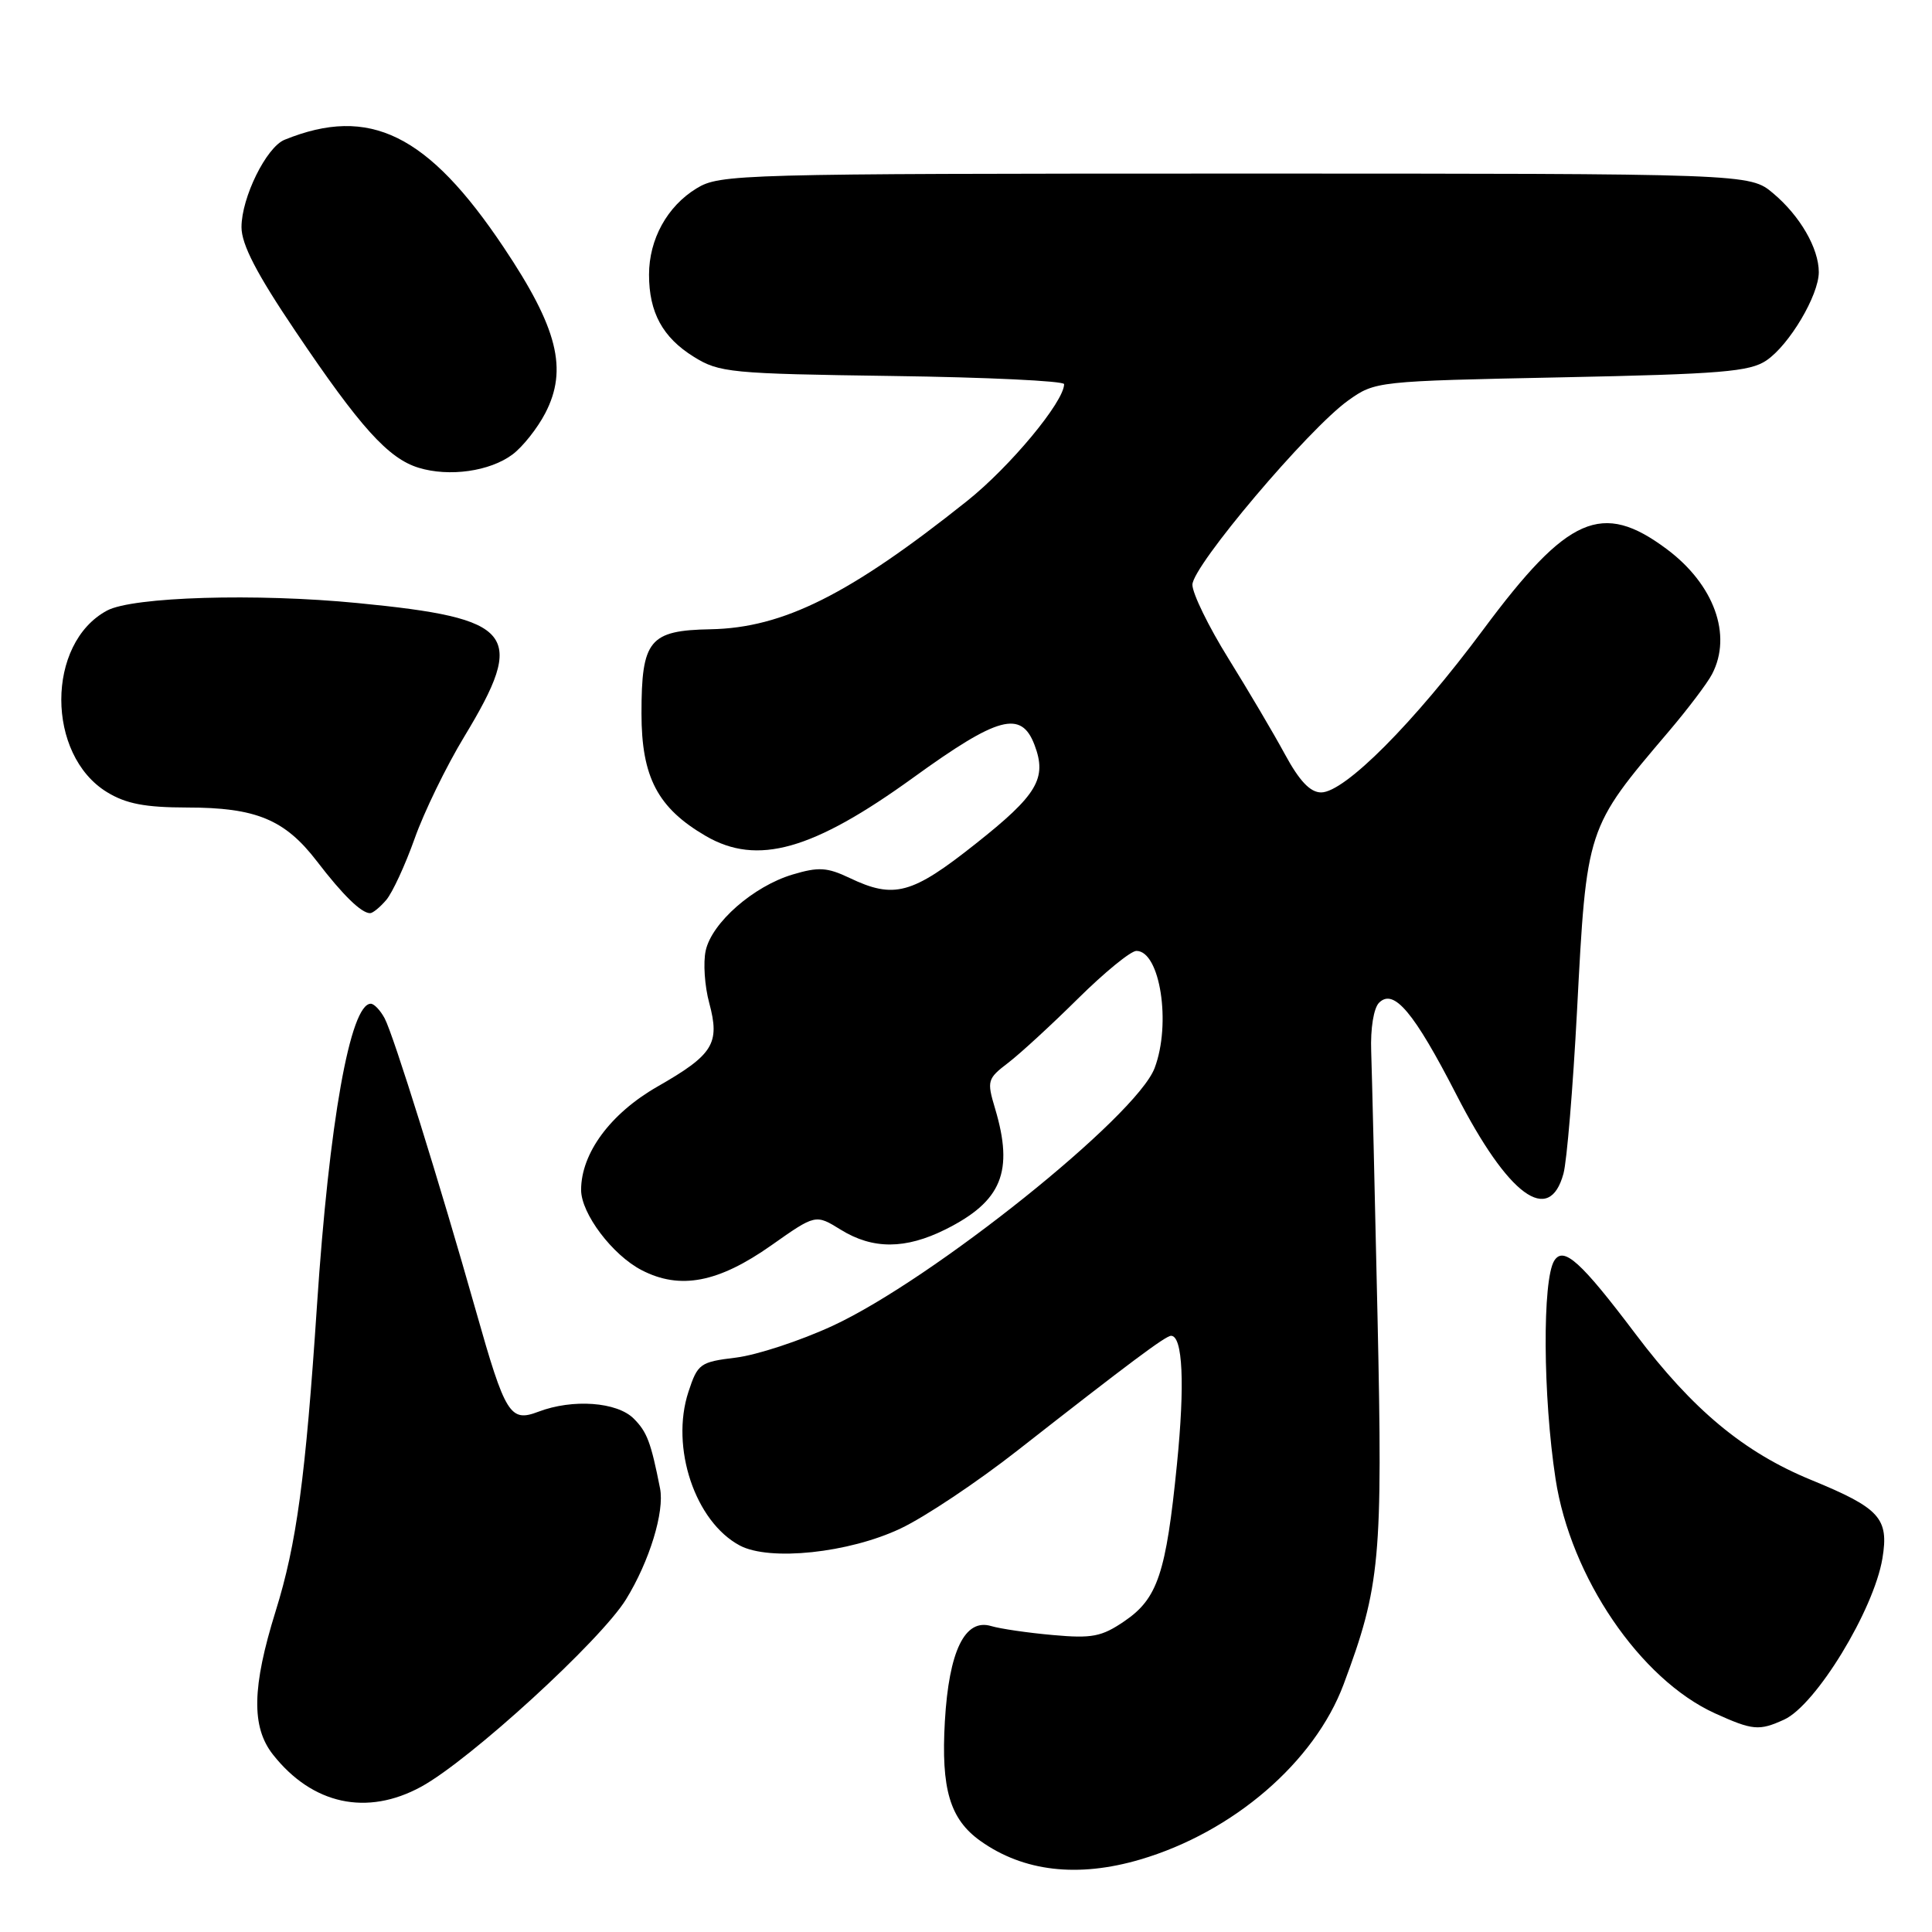 <?xml version="1.0" encoding="UTF-8" standalone="no"?>
<!DOCTYPE svg PUBLIC "-//W3C//DTD SVG 1.1//EN" "http://www.w3.org/Graphics/SVG/1.1/DTD/svg11.dtd" >
<svg xmlns="http://www.w3.org/2000/svg" xmlns:xlink="http://www.w3.org/1999/xlink" version="1.1" viewBox="0 0 256 256">
 <g >
 <path fill="currentColor"
d=" M 151.07 246.40 C 163.39 242.78 174.18 233.49 178.03 223.20 C 182.90 210.17 183.23 206.59 182.53 174.50 C 182.17 158.00 181.79 142.16 181.69 139.30 C 181.58 136.28 182.02 133.58 182.73 132.87 C 184.68 130.92 187.35 134.10 192.99 145.07 C 199.86 158.46 205.29 162.44 207.17 155.50 C 207.62 153.85 208.42 144.18 208.96 134.00 C 210.24 109.59 210.17 109.80 221.11 96.93 C 223.65 93.94 226.24 90.52 226.86 89.32 C 229.56 84.14 227.12 77.43 220.84 72.75 C 212.27 66.36 207.74 68.35 196.55 83.41 C 187.36 95.78 178.18 105.00 175.06 105.00 C 173.61 105.00 172.18 103.49 170.25 99.93 C 168.74 97.14 165.36 91.43 162.75 87.22 C 160.14 83.02 158.00 78.63 158.00 77.48 C 158.00 75.00 173.38 56.82 178.65 53.06 C 182.22 50.52 182.42 50.50 206.87 50.00 C 228.08 49.57 231.86 49.25 234.06 47.76 C 237.10 45.70 241.00 39.12 241.00 36.06 C 241.00 32.91 238.52 28.61 234.96 25.62 C 231.85 23.00 231.85 23.00 163.67 23.00 C 97.82 23.01 95.39 23.07 92.30 24.96 C 88.41 27.33 86.00 31.70 86.00 36.40 C 86.00 41.40 87.81 44.72 91.92 47.27 C 95.30 49.38 96.76 49.52 118.25 49.82 C 130.76 49.99 141.00 50.48 141.00 50.90 C 141.00 53.22 133.84 61.85 128.11 66.41 C 112.58 78.79 103.76 83.20 94.17 83.38 C 86.04 83.53 85.00 84.80 85.00 94.54 C 85.00 102.98 87.15 107.07 93.53 110.78 C 100.35 114.74 107.69 112.67 121.01 103.04 C 132.26 94.90 135.32 94.07 137.08 98.71 C 138.76 103.14 137.46 105.33 129.27 111.81 C 120.83 118.51 118.47 119.15 112.57 116.33 C 109.60 114.92 108.46 114.85 105.02 115.88 C 99.84 117.43 94.32 122.26 93.51 125.96 C 93.16 127.54 93.37 130.67 93.98 132.91 C 95.42 138.29 94.53 139.74 87.08 144.00 C 80.88 147.56 77.00 152.81 77.00 157.67 C 77.00 160.80 81.15 166.30 85.02 168.30 C 90.11 170.94 95.19 169.96 102.21 165.01 C 108.07 160.88 108.07 160.88 111.40 162.94 C 115.65 165.57 119.97 165.55 125.29 162.90 C 132.75 159.17 134.35 155.25 131.85 146.88 C 130.75 143.21 130.83 142.93 133.60 140.82 C 135.19 139.60 139.36 135.77 142.86 132.30 C 146.36 128.84 149.83 126.00 150.58 126.00 C 153.72 126.00 155.22 135.66 152.99 141.53 C 150.55 147.95 123.51 169.58 110.32 175.68 C 106.04 177.66 100.28 179.55 97.52 179.89 C 92.75 180.47 92.45 180.69 91.22 184.43 C 88.81 191.79 92.10 201.63 98.03 204.79 C 101.98 206.89 112.48 205.78 119.32 202.54 C 122.53 201.03 129.50 196.37 134.82 192.20 C 149.70 180.55 154.44 177.01 155.17 177.00 C 156.72 176.99 157.02 183.40 155.95 194.04 C 154.51 208.49 153.39 211.82 149.00 214.81 C 145.97 216.88 144.70 217.12 139.50 216.65 C 136.20 216.36 132.53 215.82 131.33 215.46 C 127.85 214.42 125.74 218.76 125.20 228.07 C 124.68 237.07 125.87 241.06 129.92 243.94 C 135.61 247.99 142.81 248.83 151.07 246.40 Z  M 55.81 236.75 C 62.26 233.23 79.61 217.36 82.96 211.91 C 86.06 206.87 88.07 200.31 87.46 197.22 C 86.25 191.10 85.74 189.74 83.97 187.97 C 81.76 185.76 75.89 185.33 71.34 187.06 C 67.59 188.49 66.96 187.47 63.07 173.73 C 58.27 156.78 52.14 137.13 50.97 134.94 C 50.40 133.87 49.57 133.00 49.13 133.00 C 46.41 133.00 43.61 148.71 42.00 172.99 C 40.48 195.87 39.30 204.59 36.52 213.50 C 33.39 223.56 33.29 228.83 36.16 232.48 C 41.38 239.11 48.61 240.68 55.81 236.75 Z  M 236.40 227.86 C 240.61 225.95 248.29 213.34 249.43 206.50 C 250.31 201.17 249.10 199.84 239.99 196.10 C 231.07 192.44 224.29 186.80 216.71 176.75 C 209.48 167.17 207.19 165.09 205.95 167.04 C 204.36 169.57 204.44 185.01 206.12 195.97 C 208.11 208.97 217.33 222.52 227.25 227.03 C 232.24 229.29 233.09 229.37 236.40 227.86 Z  M 51.18 119.25 C 52.00 118.29 53.69 114.63 54.94 111.12 C 56.18 107.61 59.14 101.53 61.51 97.62 C 69.81 83.90 68.25 81.94 47.40 79.91 C 33.95 78.59 17.58 79.08 14.19 80.90 C 6.10 85.23 6.10 100.04 14.19 104.97 C 16.71 106.51 19.24 106.99 24.78 107.00 C 33.92 107.00 37.74 108.58 41.99 114.12 C 45.43 118.61 47.88 121.00 49.04 121.00 C 49.40 121.00 50.36 120.21 51.18 119.25 Z  M 67.91 60.22 C 69.26 59.21 71.21 56.75 72.25 54.75 C 75.27 48.94 73.90 43.47 66.75 32.79 C 56.70 17.76 48.96 13.95 37.71 18.52 C 35.29 19.50 32.00 26.18 32.00 30.10 C 32.00 32.39 34.00 36.26 39.15 43.89 C 47.72 56.62 51.45 60.75 55.47 61.98 C 59.53 63.22 64.91 62.46 67.91 60.22 Z "/>
</g>
</svg>
